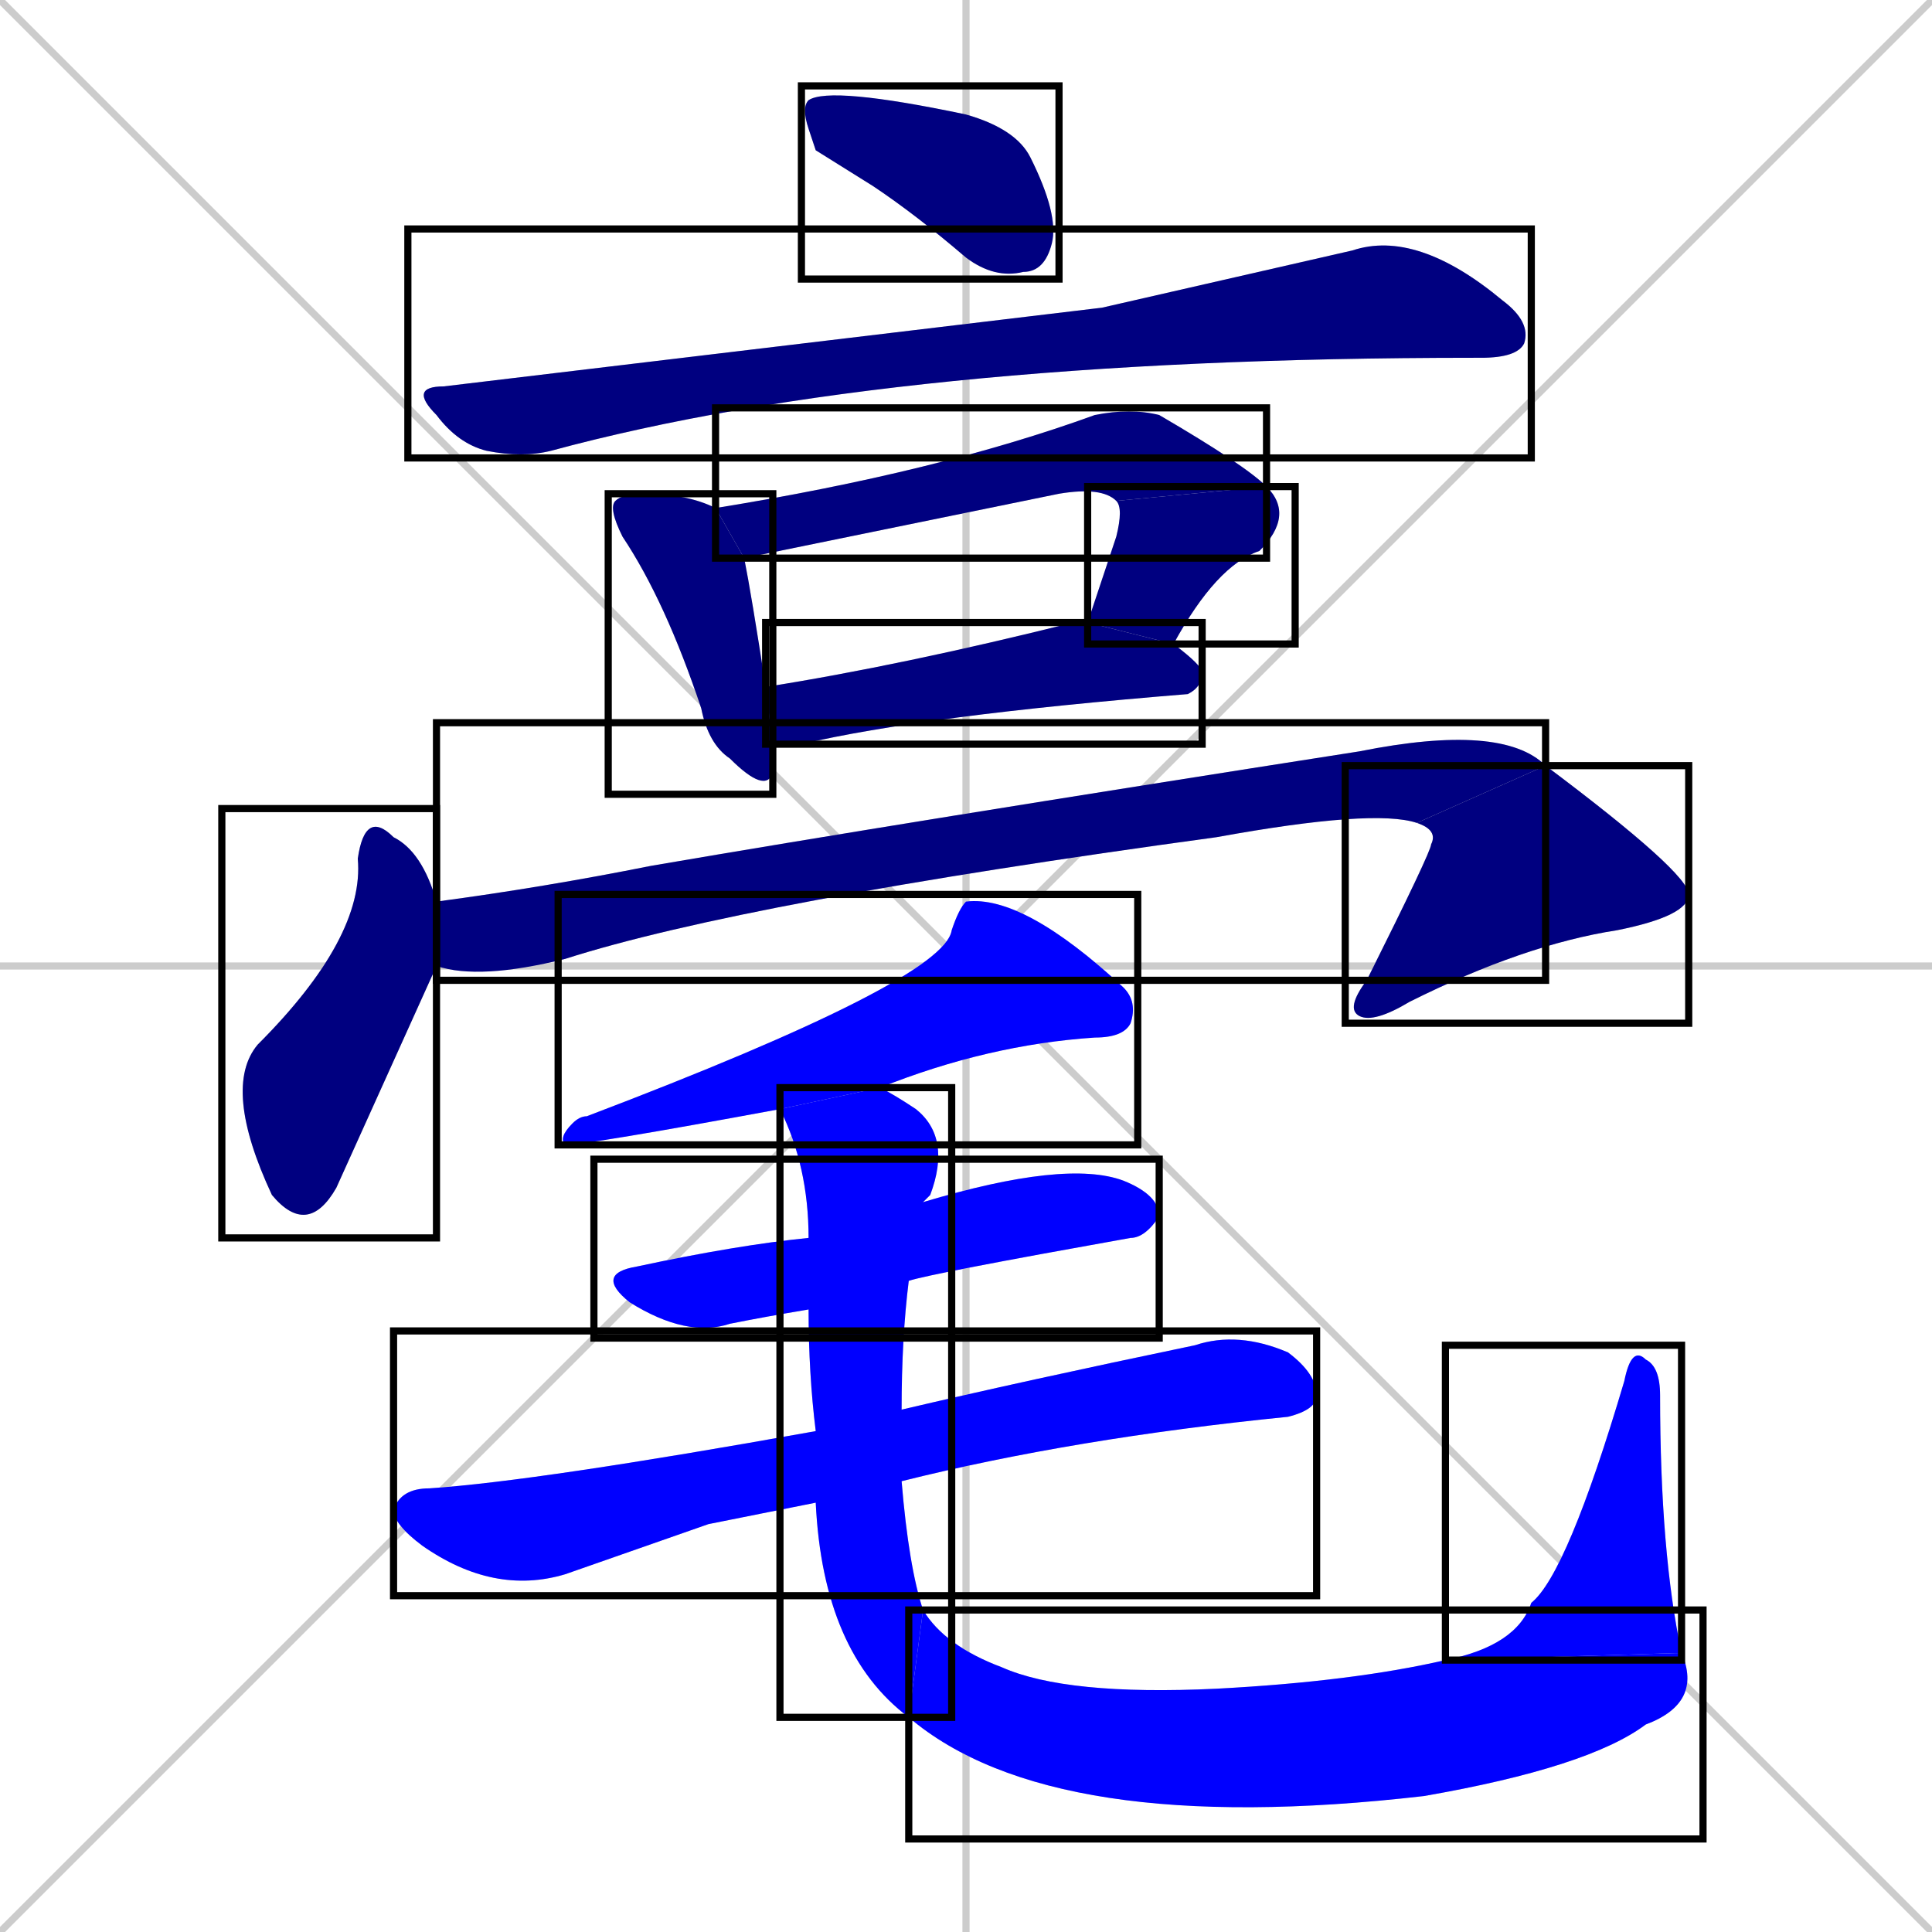 <svg xmlns="http://www.w3.org/2000/svg" xmlns:xlink="http://www.w3.org/1999/xlink" width="270" height="270"><defs><clipPath id="clip-mask-1"><use xlink:href="#rect-1" /></clipPath><clipPath id="clip-mask-2"><use xlink:href="#rect-2" /></clipPath><clipPath id="clip-mask-3"><use xlink:href="#rect-3" /></clipPath><clipPath id="clip-mask-4"><use xlink:href="#rect-4" /></clipPath><clipPath id="clip-mask-5"><use xlink:href="#rect-5" /></clipPath><clipPath id="clip-mask-6"><use xlink:href="#rect-6" /></clipPath><clipPath id="clip-mask-7"><use xlink:href="#rect-7" /></clipPath><clipPath id="clip-mask-8"><use xlink:href="#rect-8" /></clipPath><clipPath id="clip-mask-9"><use xlink:href="#rect-9" /></clipPath><clipPath id="clip-mask-10"><use xlink:href="#rect-10" /></clipPath><clipPath id="clip-mask-11"><use xlink:href="#rect-11" /></clipPath><clipPath id="clip-mask-12"><use xlink:href="#rect-12" /></clipPath><clipPath id="clip-mask-13"><use xlink:href="#rect-13" /></clipPath><clipPath id="clip-mask-14"><use xlink:href="#rect-14" /></clipPath><clipPath id="clip-mask-15"><use xlink:href="#rect-15" /></clipPath></defs><path d="M 0 0 L 270 270 M 270 0 L 0 270 M 135 0 L 135 270 M 0 135 L 270 135" stroke="#CCCCCC" /><path d="M 114 21 L 113 18 Q 112 15 113 14 Q 116 12 135 16 Q 142 18 144 22 Q 148 30 147 34 Q 146 38 143 38 Q 139 39 135 36 Q 128 30 122 26" fill="#CCCCCC"/><path d="M 154 43 L 189 35 Q 198 32 210 42 Q 214 45 213 48 Q 212 50 207 50 Q 207 50 206 50 Q 125 50 77 63 Q 73 64 68 63 Q 64 62 61 58 Q 57 54 62 54" fill="#CCCCCC"/><path d="M 108 106 L 108 108 Q 107 111 102 106 Q 99 104 98 99 Q 93 84 87 75 Q 85 71 86 70 Q 87 69 90 69 Q 96 69 100 71 L 104 78 Q 105 83 107 96 L 108 104" fill="#CCCCCC"/><path d="M 156 70 Q 154 68 148 69 Q 104 78 104 78 L 100 71 Q 131 66 153 58 Q 158 57 162 58 Q 174 65 177 68" fill="#CCCCCC"/><path d="M 152 87 Q 154 81 156 75 Q 157 71 156 70 L 177 68 Q 181 72 176 77 Q 170 79 164 90" fill="#CCCCCC"/><path d="M 107 96 Q 126 93 150 87 Q 151 87 152 87 L 164 90 Q 168 93 168 94 Q 168 96 166 97 Q 129 100 112 104 Q 110 104 108 104" fill="#CCCCCC"/><path d="M 47 166 Q 43 173 38 167 Q 31 152 36 146 Q 51 131 50 120 Q 51 113 55 117 Q 59 119 61 126 L 61 135" fill="#CCCCCC"/><path d="M 61 126 Q 76 124 91 121 Q 126 115 190 105 Q 210 101 216 107 L 198 115 Q 192 113 170 117 Q 104 126 79 134 Q 67 137 61 135" fill="#CCCCCC"/><path d="M 216 107 Q 236 122 236 125 Q 236 128 226 130 Q 213 132 197 140 Q 192 143 190 142 Q 188 141 191 137 Q 200 119 200 118 Q 201 116 198 115" fill="#CCCCCC"/><path d="M 109 155 Q 82 160 79 160 Q 78 159 80 157 Q 81 156 82 156 Q 132 137 133 130 Q 134 127 135 126 Q 143 125 157 138 Q 159 140 158 143 Q 157 145 153 145 Q 138 146 123 152" fill="#CCCCCC"/><path d="M 113 183 Q 107 184 102 185 Q 96 187 88 182 Q 83 178 89 177 Q 103 174 113 173 L 129 168 Q 149 162 157 165 Q 162 167 162 170 Q 160 173 158 173 Q 130 178 127 179" fill="#CCCCCC"/><path d="M 99 213 L 79 220 Q 69 223 59 216 Q 55 213 55 211 Q 56 208 60 208 Q 75 207 114 200 L 126 197 Q 143 193 167 188 Q 173 186 180 189 Q 184 192 184 195 Q 184 197 180 198 Q 150 201 126 207 L 114 210" fill="#CCCCCC"/><path d="M 114 200 Q 113 192 113 183 L 113 173 Q 113 163 109 155 L 123 152 Q 125 153 128 155 Q 133 159 130 167 Q 130 167 129 168 L 127 179 Q 126 187 126 197 L 126 207 Q 127 219 129 225 L 127 240 Q 115 231 114 210" fill="#CCCCCC"/><path d="M 129 225 Q 132 230 140 233 Q 149 237 170 236 Q 189 235 202 232 L 235 231 Q 238 238 230 241 Q 222 247 199 251 Q 147 257 127 240" fill="#CCCCCC"/><path d="M 202 232 Q 212 230 214 224 Q 219 220 227 193 Q 228 188 230 190 Q 232 191 232 195 Q 232 217 235 231" fill="#CCCCCC"/><path d="M 114 21 L 113 18 Q 112 15 113 14 Q 116 12 135 16 Q 142 18 144 22 Q 148 30 147 34 Q 146 38 143 38 Q 139 39 135 36 Q 128 30 122 26" fill="#000080" clip-path="url(#clip-mask-1)" /><path d="M 154 43 L 189 35 Q 198 32 210 42 Q 214 45 213 48 Q 212 50 207 50 Q 207 50 206 50 Q 125 50 77 63 Q 73 64 68 63 Q 64 62 61 58 Q 57 54 62 54" fill="#000080" clip-path="url(#clip-mask-2)" /><path d="M 108 106 L 108 108 Q 107 111 102 106 Q 99 104 98 99 Q 93 84 87 75 Q 85 71 86 70 Q 87 69 90 69 Q 96 69 100 71 L 104 78 Q 105 83 107 96 L 108 104" fill="#000080" clip-path="url(#clip-mask-3)" /><path d="M 156 70 Q 154 68 148 69 Q 104 78 104 78 L 100 71 Q 131 66 153 58 Q 158 57 162 58 Q 174 65 177 68" fill="#000080" clip-path="url(#clip-mask-4)" /><path d="M 152 87 Q 154 81 156 75 Q 157 71 156 70 L 177 68 Q 181 72 176 77 Q 170 79 164 90" fill="#000080" clip-path="url(#clip-mask-5)" /><path d="M 107 96 Q 126 93 150 87 Q 151 87 152 87 L 164 90 Q 168 93 168 94 Q 168 96 166 97 Q 129 100 112 104 Q 110 104 108 104" fill="#000080" clip-path="url(#clip-mask-6)" /><path d="M 47 166 Q 43 173 38 167 Q 31 152 36 146 Q 51 131 50 120 Q 51 113 55 117 Q 59 119 61 126 L 61 135" fill="#000080" clip-path="url(#clip-mask-7)" /><path d="M 61 126 Q 76 124 91 121 Q 126 115 190 105 Q 210 101 216 107 L 198 115 Q 192 113 170 117 Q 104 126 79 134 Q 67 137 61 135" fill="#000080" clip-path="url(#clip-mask-8)" /><path d="M 216 107 Q 236 122 236 125 Q 236 128 226 130 Q 213 132 197 140 Q 192 143 190 142 Q 188 141 191 137 Q 200 119 200 118 Q 201 116 198 115" fill="#000080" clip-path="url(#clip-mask-9)" /><path d="M 109 155 Q 82 160 79 160 Q 78 159 80 157 Q 81 156 82 156 Q 132 137 133 130 Q 134 127 135 126 Q 143 125 157 138 Q 159 140 158 143 Q 157 145 153 145 Q 138 146 123 152" fill="#0000ff" clip-path="url(#clip-mask-10)" /><path d="M 113 183 Q 107 184 102 185 Q 96 187 88 182 Q 83 178 89 177 Q 103 174 113 173 L 129 168 Q 149 162 157 165 Q 162 167 162 170 Q 160 173 158 173 Q 130 178 127 179" fill="#0000ff" clip-path="url(#clip-mask-11)" /><path d="M 99 213 L 79 220 Q 69 223 59 216 Q 55 213 55 211 Q 56 208 60 208 Q 75 207 114 200 L 126 197 Q 143 193 167 188 Q 173 186 180 189 Q 184 192 184 195 Q 184 197 180 198 Q 150 201 126 207 L 114 210" fill="#0000ff" clip-path="url(#clip-mask-12)" /><path d="M 114 200 Q 113 192 113 183 L 113 173 Q 113 163 109 155 L 123 152 Q 125 153 128 155 Q 133 159 130 167 Q 130 167 129 168 L 127 179 Q 126 187 126 197 L 126 207 Q 127 219 129 225 L 127 240 Q 115 231 114 210" fill="#0000ff" clip-path="url(#clip-mask-13)" /><path d="M 129 225 Q 132 230 140 233 Q 149 237 170 236 Q 189 235 202 232 L 235 231 Q 238 238 230 241 Q 222 247 199 251 Q 147 257 127 240" fill="#0000ff" clip-path="url(#clip-mask-14)" /><path d="M 202 232 Q 212 230 214 224 Q 219 220 227 193 Q 228 188 230 190 Q 232 191 232 195 Q 232 217 235 231" fill="#0000ff" clip-path="url(#clip-mask-15)" /><rect x="112" y="12" width="36" height="27" id="rect-1" fill="transparent" stroke="#000000"><animate attributeName="x" from="76" to="112" dur="0.133" begin="0; animate15.end + 1s" id="animate1" fill="freeze"/></rect><rect x="57" y="32" width="157" height="32" id="rect-2" fill="transparent" stroke="#000000"><set attributeName="x" to="-100" begin="0; animate15.end + 1s" /><animate attributeName="x" from="-100" to="57" dur="0.581" begin="animate1.end + 0.5" id="animate2" fill="freeze"/></rect><rect x="85" y="69" width="23" height="42" id="rect-3" fill="transparent" stroke="#000000"><set attributeName="y" to="27" begin="0; animate15.end + 1s" /><animate attributeName="y" from="27" to="69" dur="0.156" begin="animate2.end + 0.5" id="animate3" fill="freeze"/></rect><rect x="100" y="57" width="77" height="21" id="rect-4" fill="transparent" stroke="#000000"><set attributeName="x" to="23" begin="0; animate15.end + 1s" /><animate attributeName="x" from="23" to="100" dur="0.285" begin="animate3.end + 0.5" id="animate4" fill="freeze"/></rect><rect x="152" y="68" width="29" height="22" id="rect-5" fill="transparent" stroke="#000000"><set attributeName="y" to="46" begin="0; animate15.end + 1s" /><animate attributeName="y" from="46" to="68" dur="0.081" begin="animate4.end" id="animate5" fill="freeze"/></rect><rect x="107" y="87" width="61" height="17" id="rect-6" fill="transparent" stroke="#000000"><set attributeName="x" to="46" begin="0; animate15.end + 1s" /><animate attributeName="x" from="46" to="107" dur="0.226" begin="animate5.end + 0.5" id="animate6" fill="freeze"/></rect><rect x="31" y="113" width="30" height="60" id="rect-7" fill="transparent" stroke="#000000"><set attributeName="y" to="53" begin="0; animate15.end + 1s" /><animate attributeName="y" from="53" to="113" dur="0.222" begin="animate6.end + 0.5" id="animate7" fill="freeze"/></rect><rect x="61" y="101" width="155" height="36" id="rect-8" fill="transparent" stroke="#000000"><set attributeName="x" to="-94" begin="0; animate15.end + 1s" /><animate attributeName="x" from="-94" to="61" dur="0.574" begin="animate7.end + 0.5" id="animate8" fill="freeze"/></rect><rect x="188" y="107" width="48" height="36" id="rect-9" fill="transparent" stroke="#000000"><set attributeName="y" to="71" begin="0; animate15.end + 1s" /><animate attributeName="y" from="71" to="107" dur="0.133" begin="animate8.end" id="animate9" fill="freeze"/></rect><rect x="78" y="125" width="81" height="35" id="rect-10" fill="transparent" stroke="#000000"><set attributeName="x" to="159" begin="0; animate15.end + 1s" /><animate attributeName="x" from="159" to="78" dur="0.300" begin="animate9.end + 0.5" id="animate10" fill="freeze"/></rect><rect x="83" y="162" width="79" height="25" id="rect-11" fill="transparent" stroke="#000000"><set attributeName="x" to="4" begin="0; animate15.end + 1s" /><animate attributeName="x" from="4" to="83" dur="0.293" begin="animate10.end + 0.5" id="animate11" fill="freeze"/></rect><rect x="55" y="186" width="129" height="37" id="rect-12" fill="transparent" stroke="#000000"><set attributeName="x" to="-74" begin="0; animate15.end + 1s" /><animate attributeName="x" from="-74" to="55" dur="0.478" begin="animate11.end + 0.5" id="animate12" fill="freeze"/></rect><rect x="109" y="152" width="24" height="88" id="rect-13" fill="transparent" stroke="#000000"><set attributeName="y" to="64" begin="0; animate15.end + 1s" /><animate attributeName="y" from="64" to="152" dur="0.326" begin="animate12.end + 0.5" id="animate13" fill="freeze"/></rect><rect x="127" y="225" width="111" height="32" id="rect-14" fill="transparent" stroke="#000000"><set attributeName="x" to="16" begin="0; animate15.end + 1s" /><animate attributeName="x" from="16" to="127" dur="0.411" begin="animate13.end" id="animate14" fill="freeze"/></rect><rect x="202" y="188" width="33" height="44" id="rect-15" fill="transparent" stroke="#000000"><set attributeName="y" to="232" begin="0; animate15.end + 1s" /><animate attributeName="y" from="232" to="188" dur="0.163" begin="animate14.end" id="animate15" fill="freeze"/></rect></svg>
